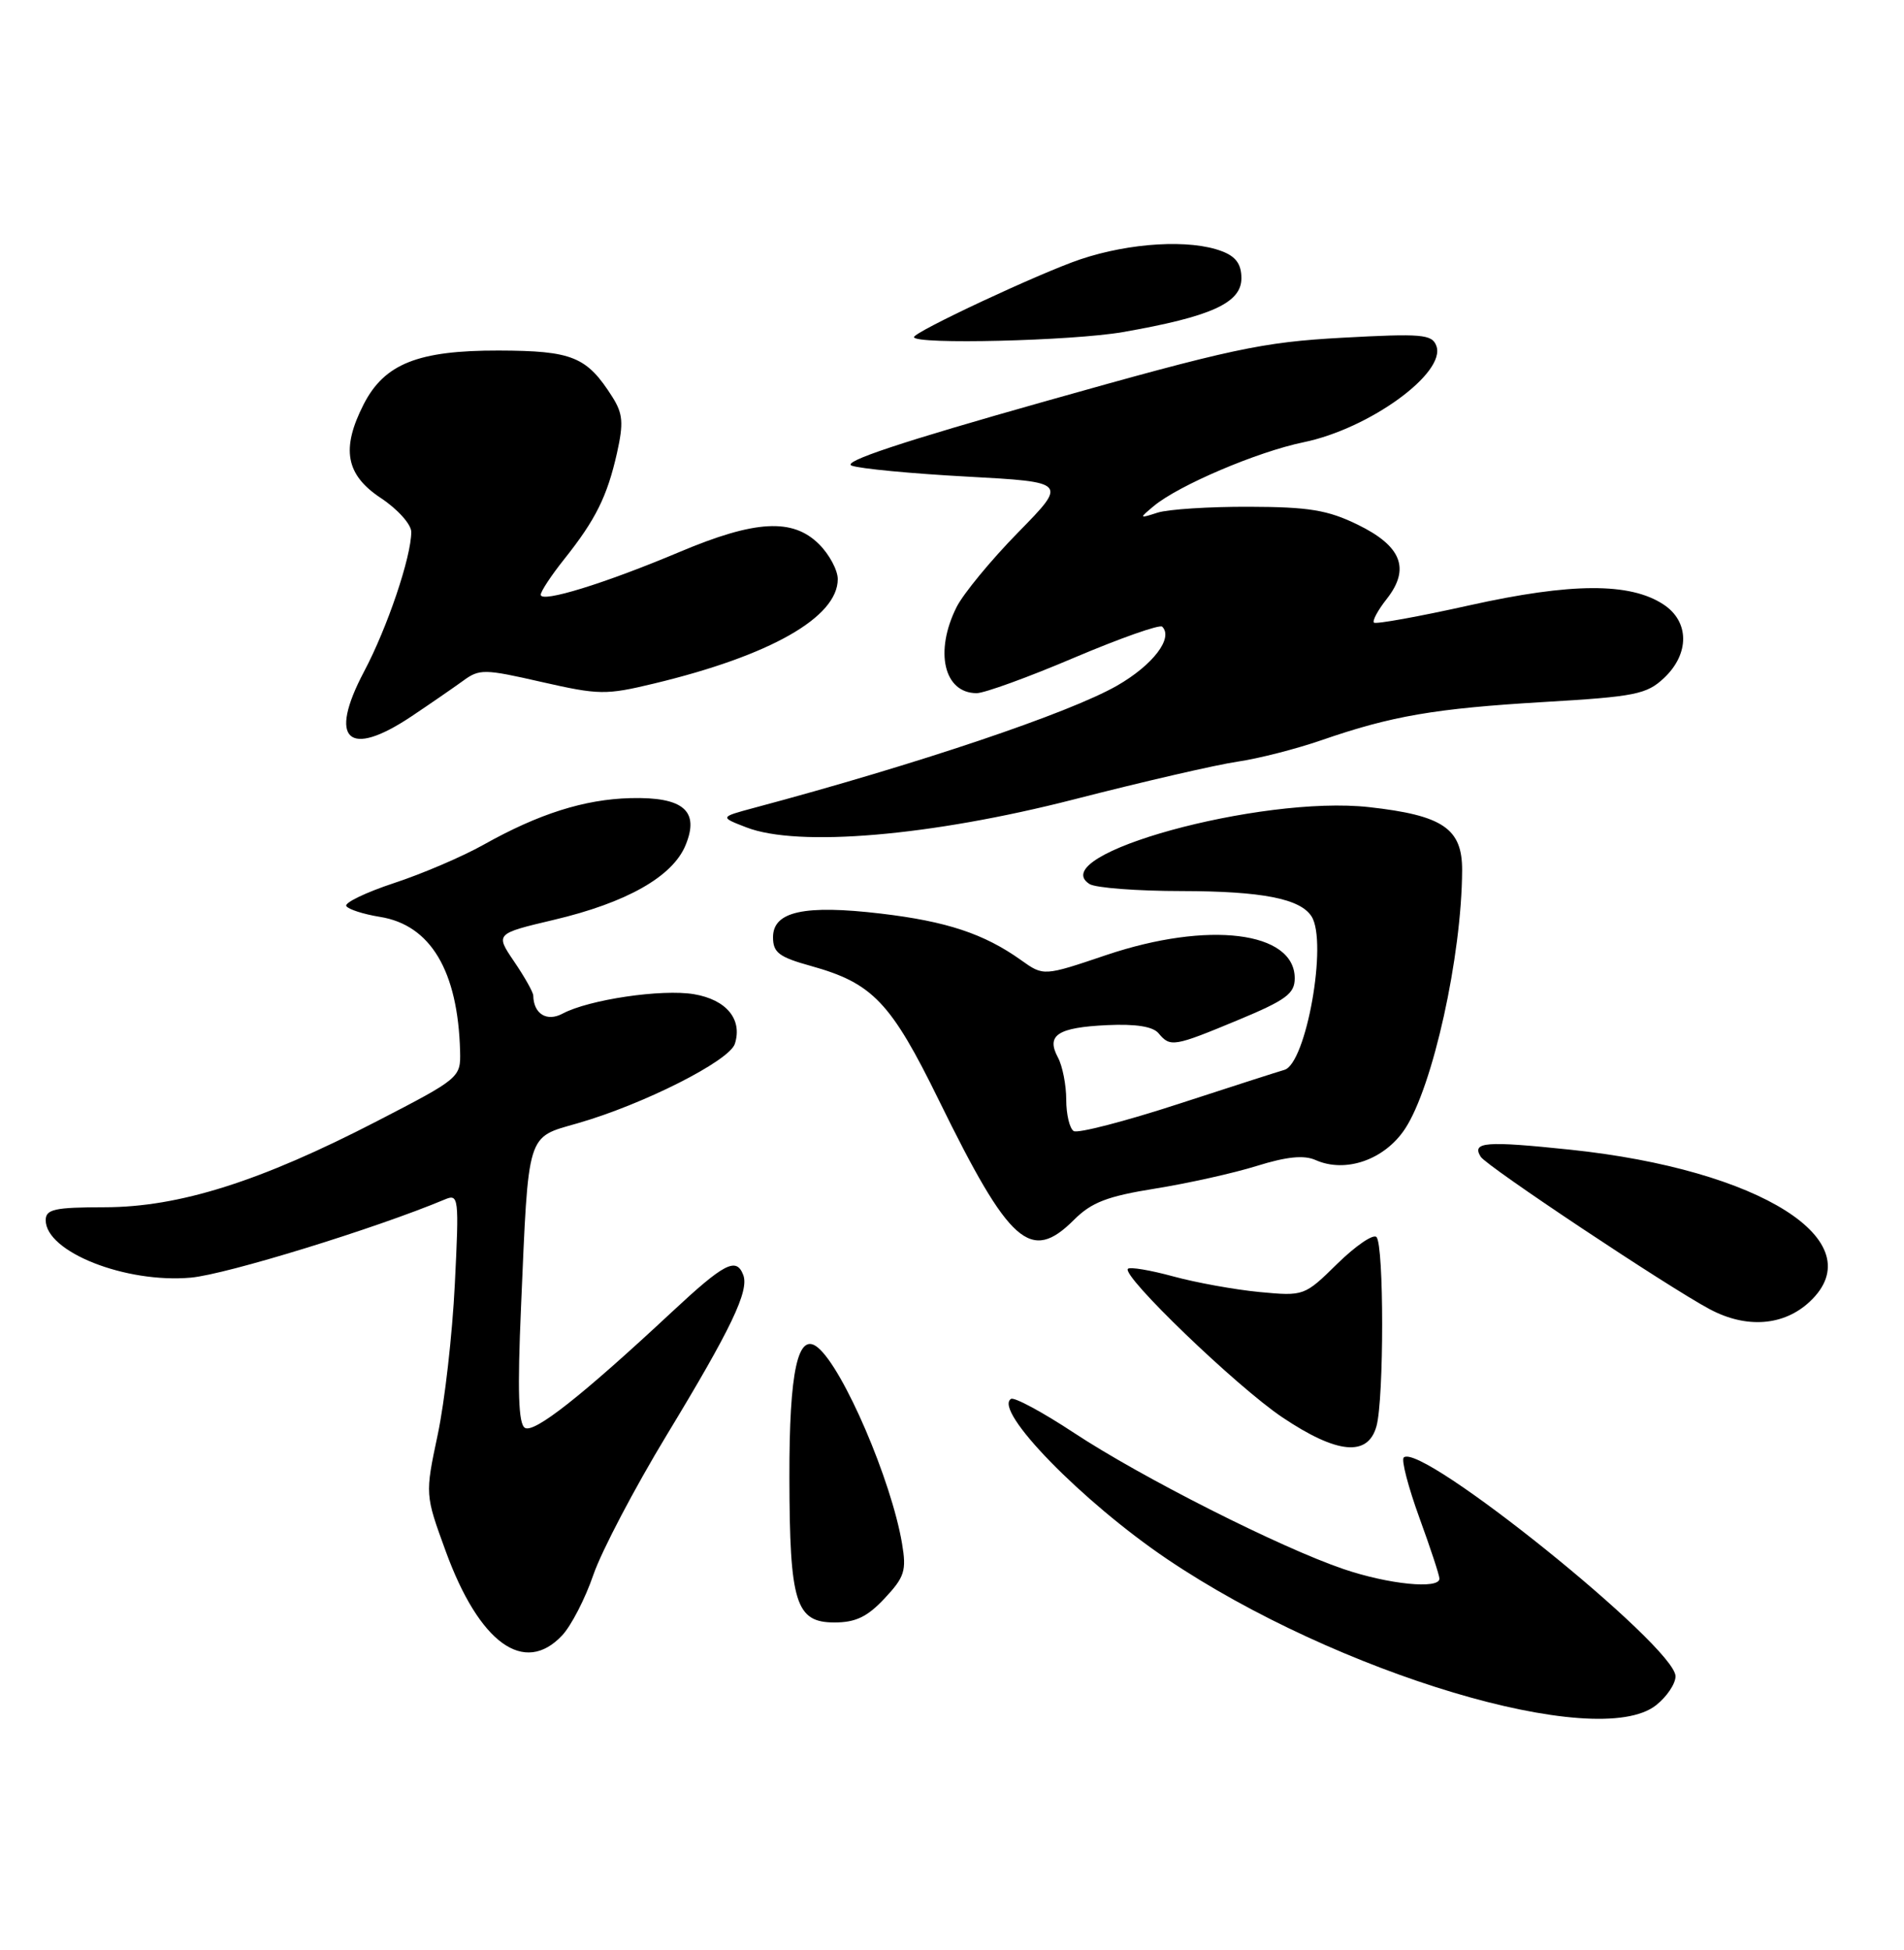<?xml version="1.0" encoding="UTF-8" standalone="no"?>
<!DOCTYPE svg PUBLIC "-//W3C//DTD SVG 1.1//EN" "http://www.w3.org/Graphics/SVG/1.1/DTD/svg11.dtd" >
<svg xmlns="http://www.w3.org/2000/svg" xmlns:xlink="http://www.w3.org/1999/xlink" version="1.1" viewBox="0 0 250 256">
 <g >
 <path fill="currentColor"
d=" M 217.44 223.87 C 218.85 222.76 220.00 221.05 220.00 220.07 C 220.00 216.17 186.48 189.19 184.31 191.35 C 183.98 191.68 184.91 195.23 186.36 199.23 C 187.82 203.23 189.01 206.84 189.00 207.25 C 189.00 208.67 182.31 208.00 176.41 205.99 C 168.11 203.17 149.89 193.96 141.02 188.11 C 136.90 185.39 133.18 183.39 132.75 183.65 C 130.37 185.13 142.08 197.14 153.26 204.69 C 175.58 219.74 209.72 229.94 217.44 223.87 Z  M 73.81 214.70 C 75.00 213.44 76.85 209.85 77.92 206.72 C 79.00 203.60 83.33 195.35 87.54 188.40 C 96.01 174.43 98.39 169.46 97.59 167.38 C 96.68 165.00 95.12 165.81 88.21 172.25 C 76.39 183.27 70.13 188.20 68.92 187.45 C 68.07 186.93 67.93 182.65 68.41 171.62 C 69.41 148.39 69.10 149.40 75.83 147.47 C 84.45 145.00 95.78 139.28 96.49 137.03 C 97.51 133.82 95.38 131.24 91.12 130.52 C 86.90 129.81 77.32 131.23 73.87 133.07 C 71.80 134.18 70.06 133.11 70.02 130.70 C 70.01 130.26 68.88 128.25 67.51 126.24 C 65.03 122.58 65.03 122.58 72.72 120.76 C 82.26 118.51 88.31 115.09 90.01 110.97 C 91.89 106.45 89.73 104.60 82.77 104.78 C 76.72 104.94 70.73 106.84 63.51 110.89 C 60.75 112.44 55.46 114.71 51.74 115.93 C 48.03 117.16 45.20 118.52 45.47 118.95 C 45.74 119.38 47.72 120.02 49.89 120.37 C 56.53 121.43 60.13 127.46 60.41 138.00 C 60.50 141.47 60.39 141.56 49.50 147.19 C 34.20 155.10 23.53 158.48 13.75 158.49 C 7.17 158.50 6.01 158.75 6.00 160.18 C 5.99 164.35 16.50 168.50 25.07 167.73 C 29.73 167.31 49.31 161.28 58.40 157.47 C 60.23 156.70 60.29 157.14 59.72 168.58 C 59.40 175.14 58.39 184.04 57.47 188.36 C 55.81 196.21 55.81 196.21 58.51 203.61 C 62.92 215.72 68.83 220.00 73.81 214.70 Z  M 116.16 209.83 C 118.78 207.03 119.04 206.20 118.44 202.64 C 117.04 194.35 110.75 179.70 107.40 176.92 C 104.77 174.73 103.62 179.96 103.65 194.00 C 103.68 210.44 104.47 213.00 109.57 213.00 C 112.35 213.00 113.89 212.26 116.16 209.83 Z  M 180.73 187.25 C 181.73 183.67 181.73 163.40 180.73 162.40 C 180.31 161.97 178.00 163.55 175.60 165.90 C 171.27 170.15 171.22 170.17 165.37 169.62 C 162.14 169.31 157.05 168.39 154.05 167.57 C 151.05 166.75 148.37 166.30 148.10 166.57 C 147.21 167.45 162.36 182.03 168.36 186.06 C 175.56 190.89 179.60 191.28 180.73 187.25 Z  M 237.64 170.87 C 246.05 162.97 231.16 153.55 206.15 150.93 C 195.05 149.77 193.21 149.91 194.42 151.86 C 195.18 153.10 219.05 168.98 224.50 171.88 C 229.32 174.45 234.24 174.07 237.64 170.87 Z  M 141.01 160.15 C 143.31 157.85 145.37 157.05 151.68 156.04 C 155.98 155.35 162.00 154.01 165.04 153.06 C 168.96 151.84 171.22 151.62 172.73 152.29 C 176.67 154.05 181.80 152.26 184.48 148.20 C 188.14 142.66 191.93 125.52 191.98 114.27 C 192.01 108.77 189.46 107.04 179.75 105.96 C 165.52 104.38 137.01 112.23 143.06 116.06 C 143.85 116.56 149.31 116.98 155.18 116.98 C 165.71 117.00 170.73 117.98 172.21 120.31 C 174.35 123.67 171.50 139.68 168.63 140.46 C 168.01 140.63 161.75 142.64 154.73 144.93 C 147.70 147.22 141.52 148.82 140.98 148.49 C 140.44 148.15 140.00 146.30 140.00 144.38 C 140.00 142.45 139.51 139.95 138.91 138.83 C 137.33 135.89 138.86 134.89 145.39 134.58 C 149.15 134.41 151.39 134.76 152.13 135.66 C 153.66 137.50 154.13 137.42 162.57 133.91 C 168.87 131.29 170.00 130.45 170.00 128.43 C 170.00 122.27 158.65 120.87 145.26 125.38 C 137.03 128.16 137.03 128.16 134.07 126.05 C 129.22 122.59 124.30 120.96 115.67 119.94 C 105.62 118.75 101.50 119.65 101.50 123.04 C 101.50 125.06 102.28 125.65 106.50 126.82 C 114.58 129.07 116.98 131.58 123.29 144.47 C 132.57 163.39 135.32 165.83 141.01 160.15 Z  M 141.00 104.95 C 150.07 102.62 159.75 100.39 162.50 99.99 C 165.25 99.59 170.20 98.32 173.50 97.18 C 182.75 93.98 188.39 93.01 202.73 92.16 C 214.69 91.46 216.21 91.15 218.48 89.02 C 221.87 85.84 221.84 81.59 218.41 79.35 C 214.01 76.46 206.31 76.50 192.98 79.46 C 186.30 80.95 180.64 81.97 180.40 81.74 C 180.17 81.50 180.92 80.10 182.09 78.62 C 185.20 74.66 184.03 71.68 178.25 68.87 C 174.33 66.96 171.85 66.55 164.00 66.53 C 158.78 66.51 153.38 66.86 152.00 67.30 C 149.55 68.09 149.54 68.07 151.50 66.43 C 154.77 63.71 165.09 59.31 171.16 58.06 C 179.83 56.28 189.95 48.92 188.59 45.39 C 188.02 43.88 186.67 43.77 176.22 44.34 C 165.69 44.92 161.74 45.77 137.18 52.70 C 118.36 58.01 110.47 60.63 111.83 61.13 C 112.90 61.53 119.72 62.18 126.97 62.57 C 140.16 63.29 140.16 63.29 133.68 69.90 C 130.12 73.53 126.49 77.94 125.60 79.70 C 122.67 85.55 123.94 91.00 128.24 91.00 C 129.25 91.00 135.02 88.91 141.05 86.34 C 147.09 83.78 152.28 81.95 152.60 82.27 C 154.10 83.76 151.37 87.32 146.68 90.01 C 140.38 93.62 120.45 100.33 99.00 106.06 C 94.50 107.27 94.50 107.27 98.00 108.62 C 104.77 111.25 122.23 109.76 141.00 104.95 Z  M 54.05 94.03 C 56.50 92.39 59.53 90.30 60.80 89.38 C 62.95 87.80 63.58 87.81 71.11 89.53 C 78.64 91.24 79.54 91.26 85.86 89.74 C 101.12 86.08 110.00 81.04 110.00 76.03 C 110.00 74.86 108.90 72.80 107.55 71.45 C 104.09 68.00 99.17 68.27 89.26 72.45 C 79.44 76.59 71.00 79.20 71.00 78.08 C 71.00 77.64 72.39 75.53 74.10 73.39 C 78.21 68.23 79.73 65.16 81.01 59.48 C 81.89 55.53 81.79 54.31 80.41 52.12 C 77.05 46.82 75.17 46.05 65.48 46.02 C 54.89 46.00 50.48 47.75 47.75 53.08 C 44.77 58.92 45.39 62.33 50.00 65.38 C 52.21 66.84 54.00 68.84 54.00 69.83 C 54.00 73.11 50.86 82.41 47.78 88.21 C 43.06 97.15 45.71 99.61 54.05 94.03 Z  M 147.42 43.60 C 159.04 41.57 163.00 39.77 163.00 36.53 C 163.00 34.68 162.27 33.67 160.43 32.98 C 156.27 31.39 148.38 31.85 141.84 34.05 C 136.56 35.83 119.98 43.58 120.01 44.26 C 120.05 45.26 140.79 44.75 147.42 43.60 Z "/>
</g>
</svg>